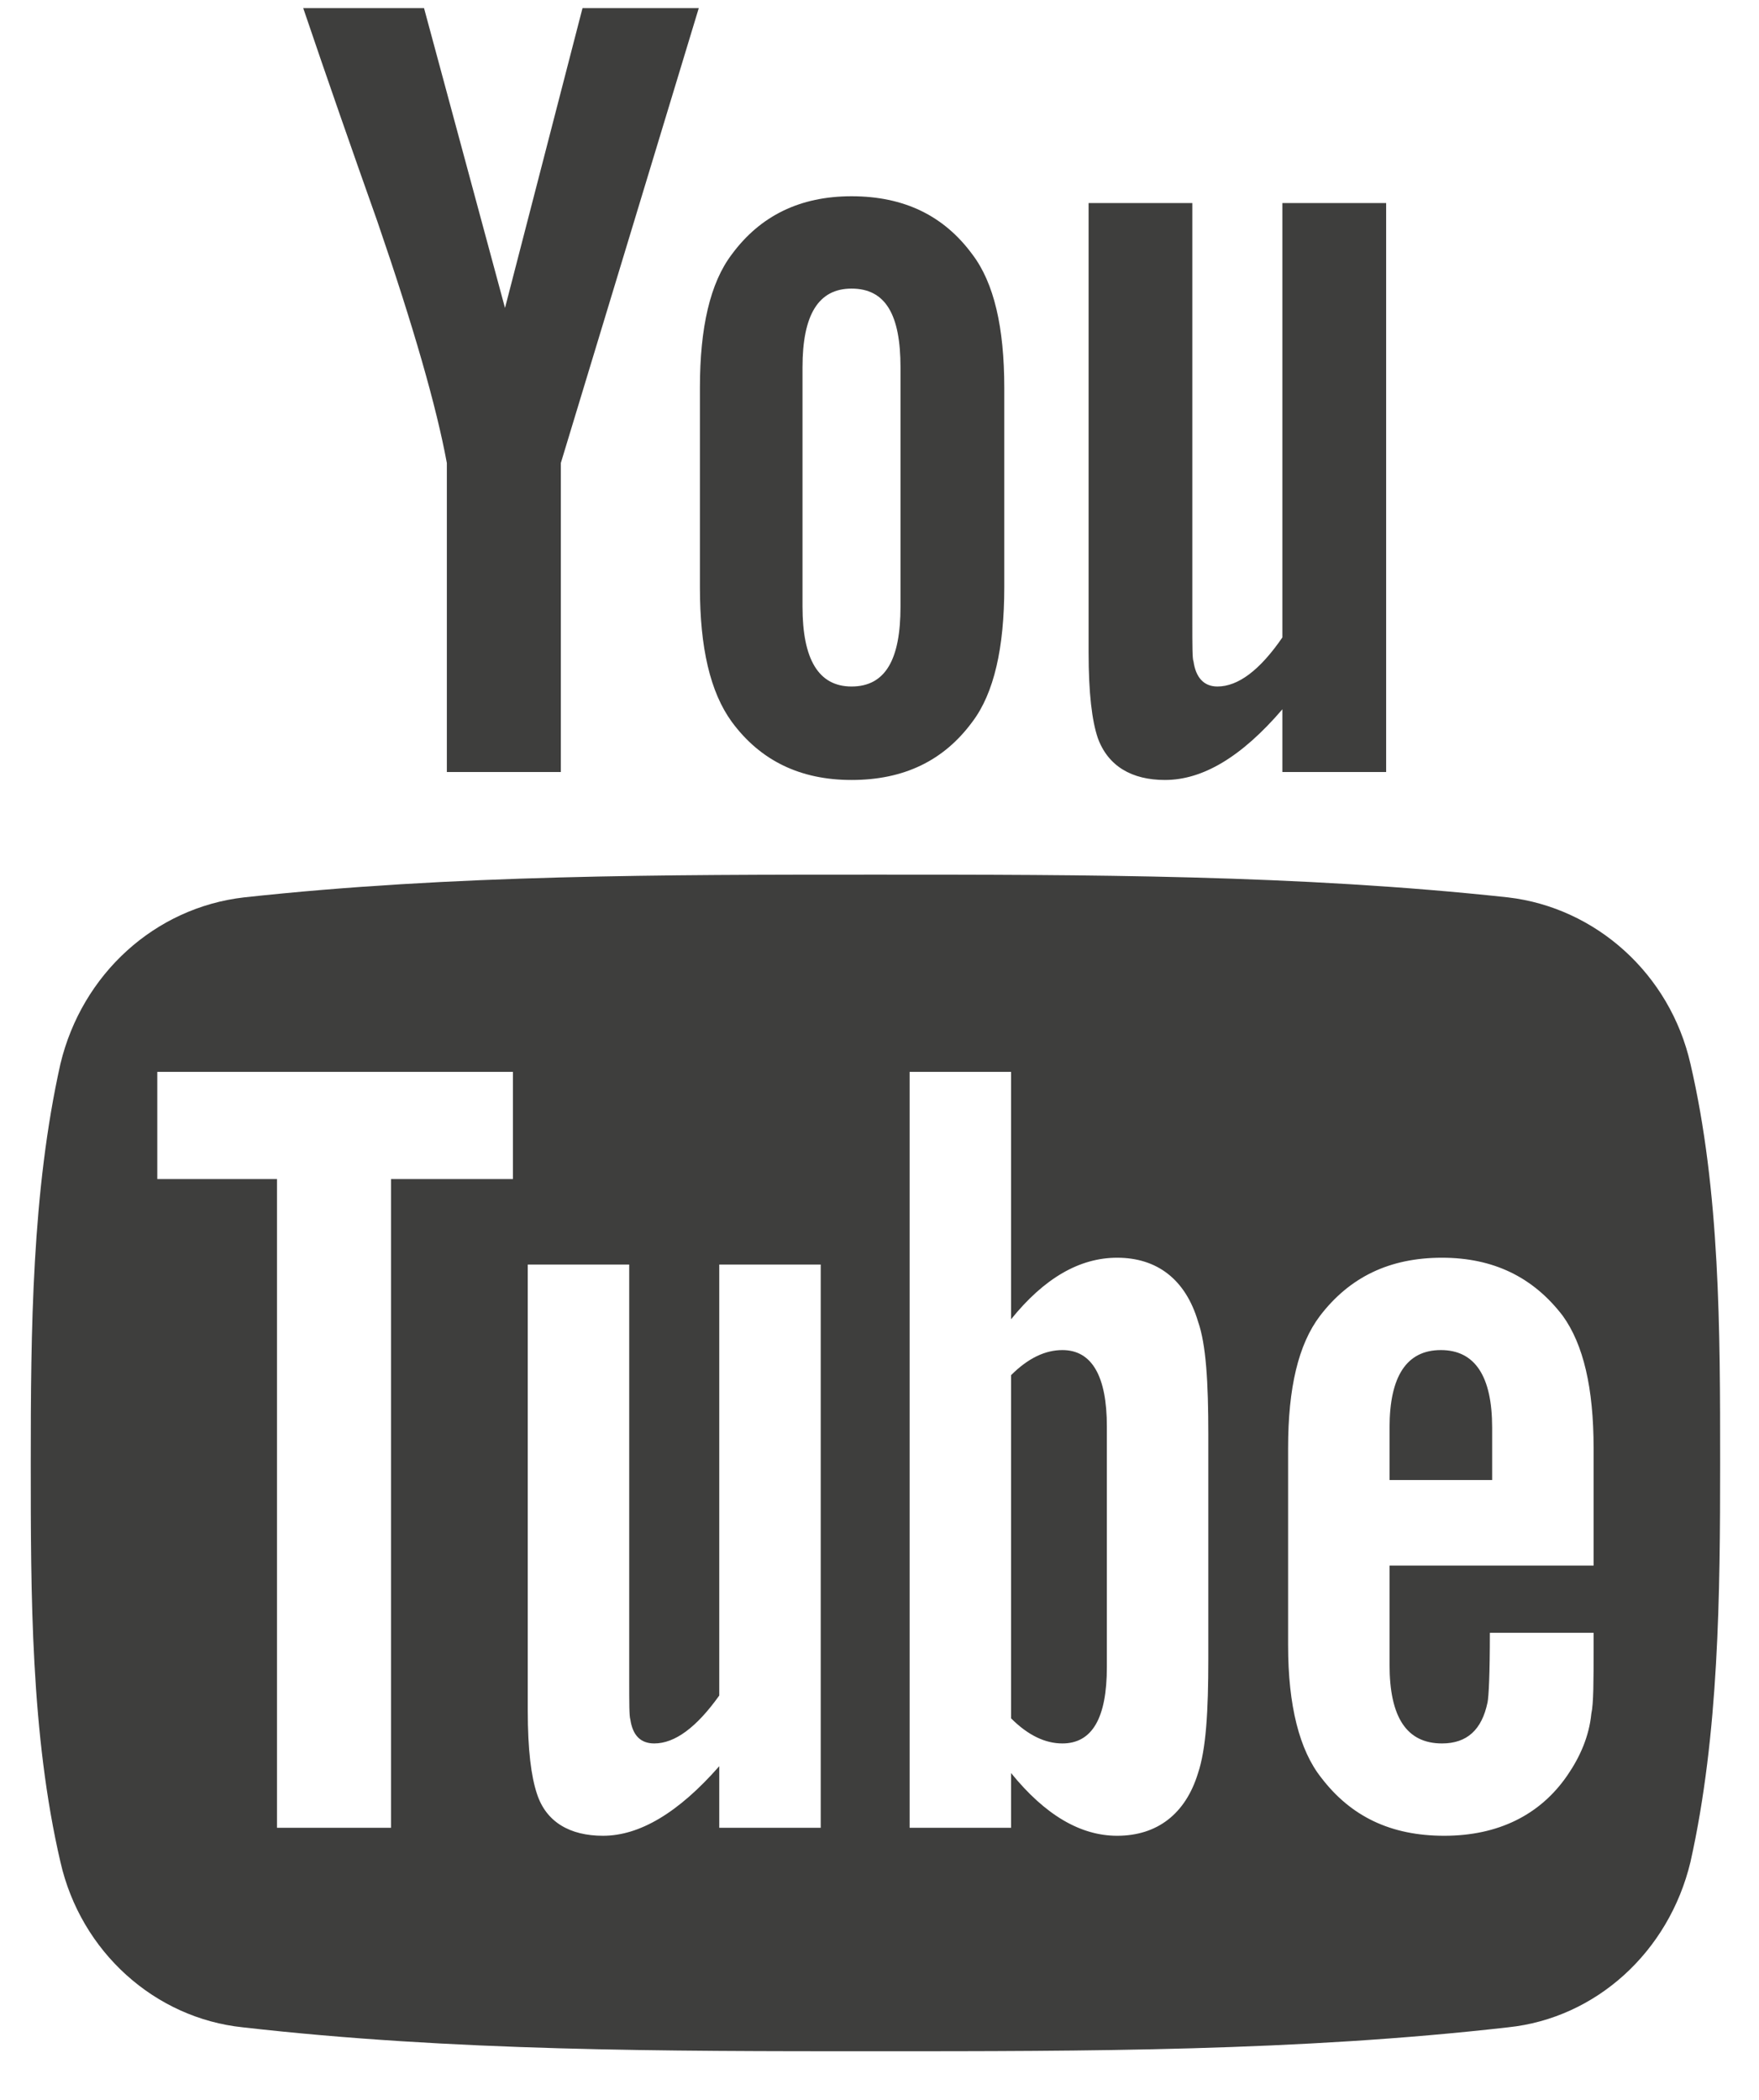 <svg width="31" height="37" viewBox="0 0 31 37" fill="none" xmlns="http://www.w3.org/2000/svg">
<path d="M19.507 25.134C19.507 24.25 19.245 23.788 18.723 23.788C18.422 23.788 18.12 23.929 17.819 24.23V30.277C18.12 30.578 18.422 30.719 18.723 30.719C19.245 30.719 19.507 30.277 19.507 29.373V25.134ZM26.297 25.154C26.297 24.25 25.995 23.788 25.393 23.788C24.79 23.788 24.489 24.25 24.489 25.154V26.078H26.297V25.154ZM6.891 20.775V32.205H4.882V20.775H2.772V18.886H9.04V20.775H6.891ZM12.676 32.205V31.12C11.953 31.944 11.27 32.346 10.627 32.346C10.045 32.346 9.623 32.105 9.462 31.603C9.362 31.301 9.301 30.839 9.301 30.136V22.281H11.089V29.594C11.089 30.016 11.089 30.237 11.109 30.297C11.15 30.578 11.29 30.719 11.531 30.719C11.893 30.719 12.275 30.438 12.676 29.875V22.281H14.464V32.205H12.676ZM21.295 29.232C21.295 30.156 21.255 30.819 21.114 31.241C20.893 31.964 20.391 32.346 19.688 32.346C19.045 32.346 18.422 31.984 17.819 31.241V32.205H16.031V18.886H17.819V23.245C18.402 22.522 19.025 22.161 19.688 22.161C20.391 22.161 20.893 22.542 21.114 23.286C21.255 23.688 21.295 24.35 21.295 25.275V29.232ZM28.085 29.031C28.085 29.614 28.085 30.016 28.045 30.196C28.005 30.598 27.844 30.96 27.623 31.281C27.141 31.984 26.397 32.346 25.453 32.346C24.509 32.346 23.806 32.005 23.284 31.321C22.902 30.839 22.701 30.056 22.701 28.991V25.516C22.701 24.451 22.882 23.688 23.263 23.185C23.786 22.502 24.489 22.161 25.413 22.161C26.317 22.161 27.02 22.502 27.542 23.185C27.904 23.688 28.085 24.451 28.085 25.516V27.585H24.489V29.333C24.489 30.257 24.79 30.719 25.413 30.719C25.855 30.719 26.116 30.478 26.216 29.995C26.237 29.895 26.257 29.493 26.257 28.77H28.085V29.031ZM15.87 10.69C15.87 11.614 15.609 12.096 15.007 12.096C14.424 12.096 14.143 11.614 14.143 10.69V6.471C14.143 5.547 14.424 5.085 15.007 5.085C15.609 5.085 15.87 5.547 15.87 6.471V10.69ZM30.315 25.777C30.315 23.446 30.315 20.995 29.792 18.745C29.431 17.159 28.125 15.993 26.578 15.812C22.882 15.411 19.145 15.411 15.429 15.411C11.712 15.411 7.975 15.411 4.299 15.812C2.732 15.993 1.446 17.159 1.065 18.745C0.562 20.995 0.542 23.446 0.542 25.777C0.542 28.087 0.542 30.558 1.065 32.808C1.426 34.395 2.732 35.56 4.279 35.721C7.975 36.143 11.712 36.143 15.429 36.143C19.145 36.143 22.882 36.143 26.578 35.721C28.125 35.56 29.411 34.395 29.792 32.808C30.295 30.558 30.315 28.087 30.315 25.777ZM10.266 0.143L8.9 5.426L7.473 0.143H5.344C5.766 1.388 6.208 2.654 6.65 3.9C7.292 5.768 7.694 7.174 7.875 8.158V13.603H9.884V8.158L12.315 0.143H10.266ZM17.699 6.833C17.699 5.768 17.518 4.984 17.136 4.482C16.634 3.799 15.931 3.458 15.007 3.458C14.103 3.458 13.4 3.799 12.897 4.482C12.516 4.984 12.335 5.768 12.335 6.833V10.348C12.335 11.413 12.516 12.196 12.897 12.719C13.4 13.402 14.103 13.743 15.007 13.743C15.931 13.743 16.634 13.402 17.136 12.719C17.518 12.216 17.699 11.413 17.699 10.348V6.833ZM24.429 3.578H22.6V11.232C22.199 11.815 21.817 12.096 21.455 12.096C21.214 12.096 21.074 11.935 21.034 11.654C21.013 11.614 21.013 11.373 21.013 10.951V3.578H19.185V11.493C19.185 12.216 19.245 12.699 19.346 13C19.527 13.502 19.949 13.743 20.531 13.743C21.194 13.743 21.877 13.341 22.6 12.498V13.603H24.429V3.578Z" fill="#3E3E3D"/>
</svg>
